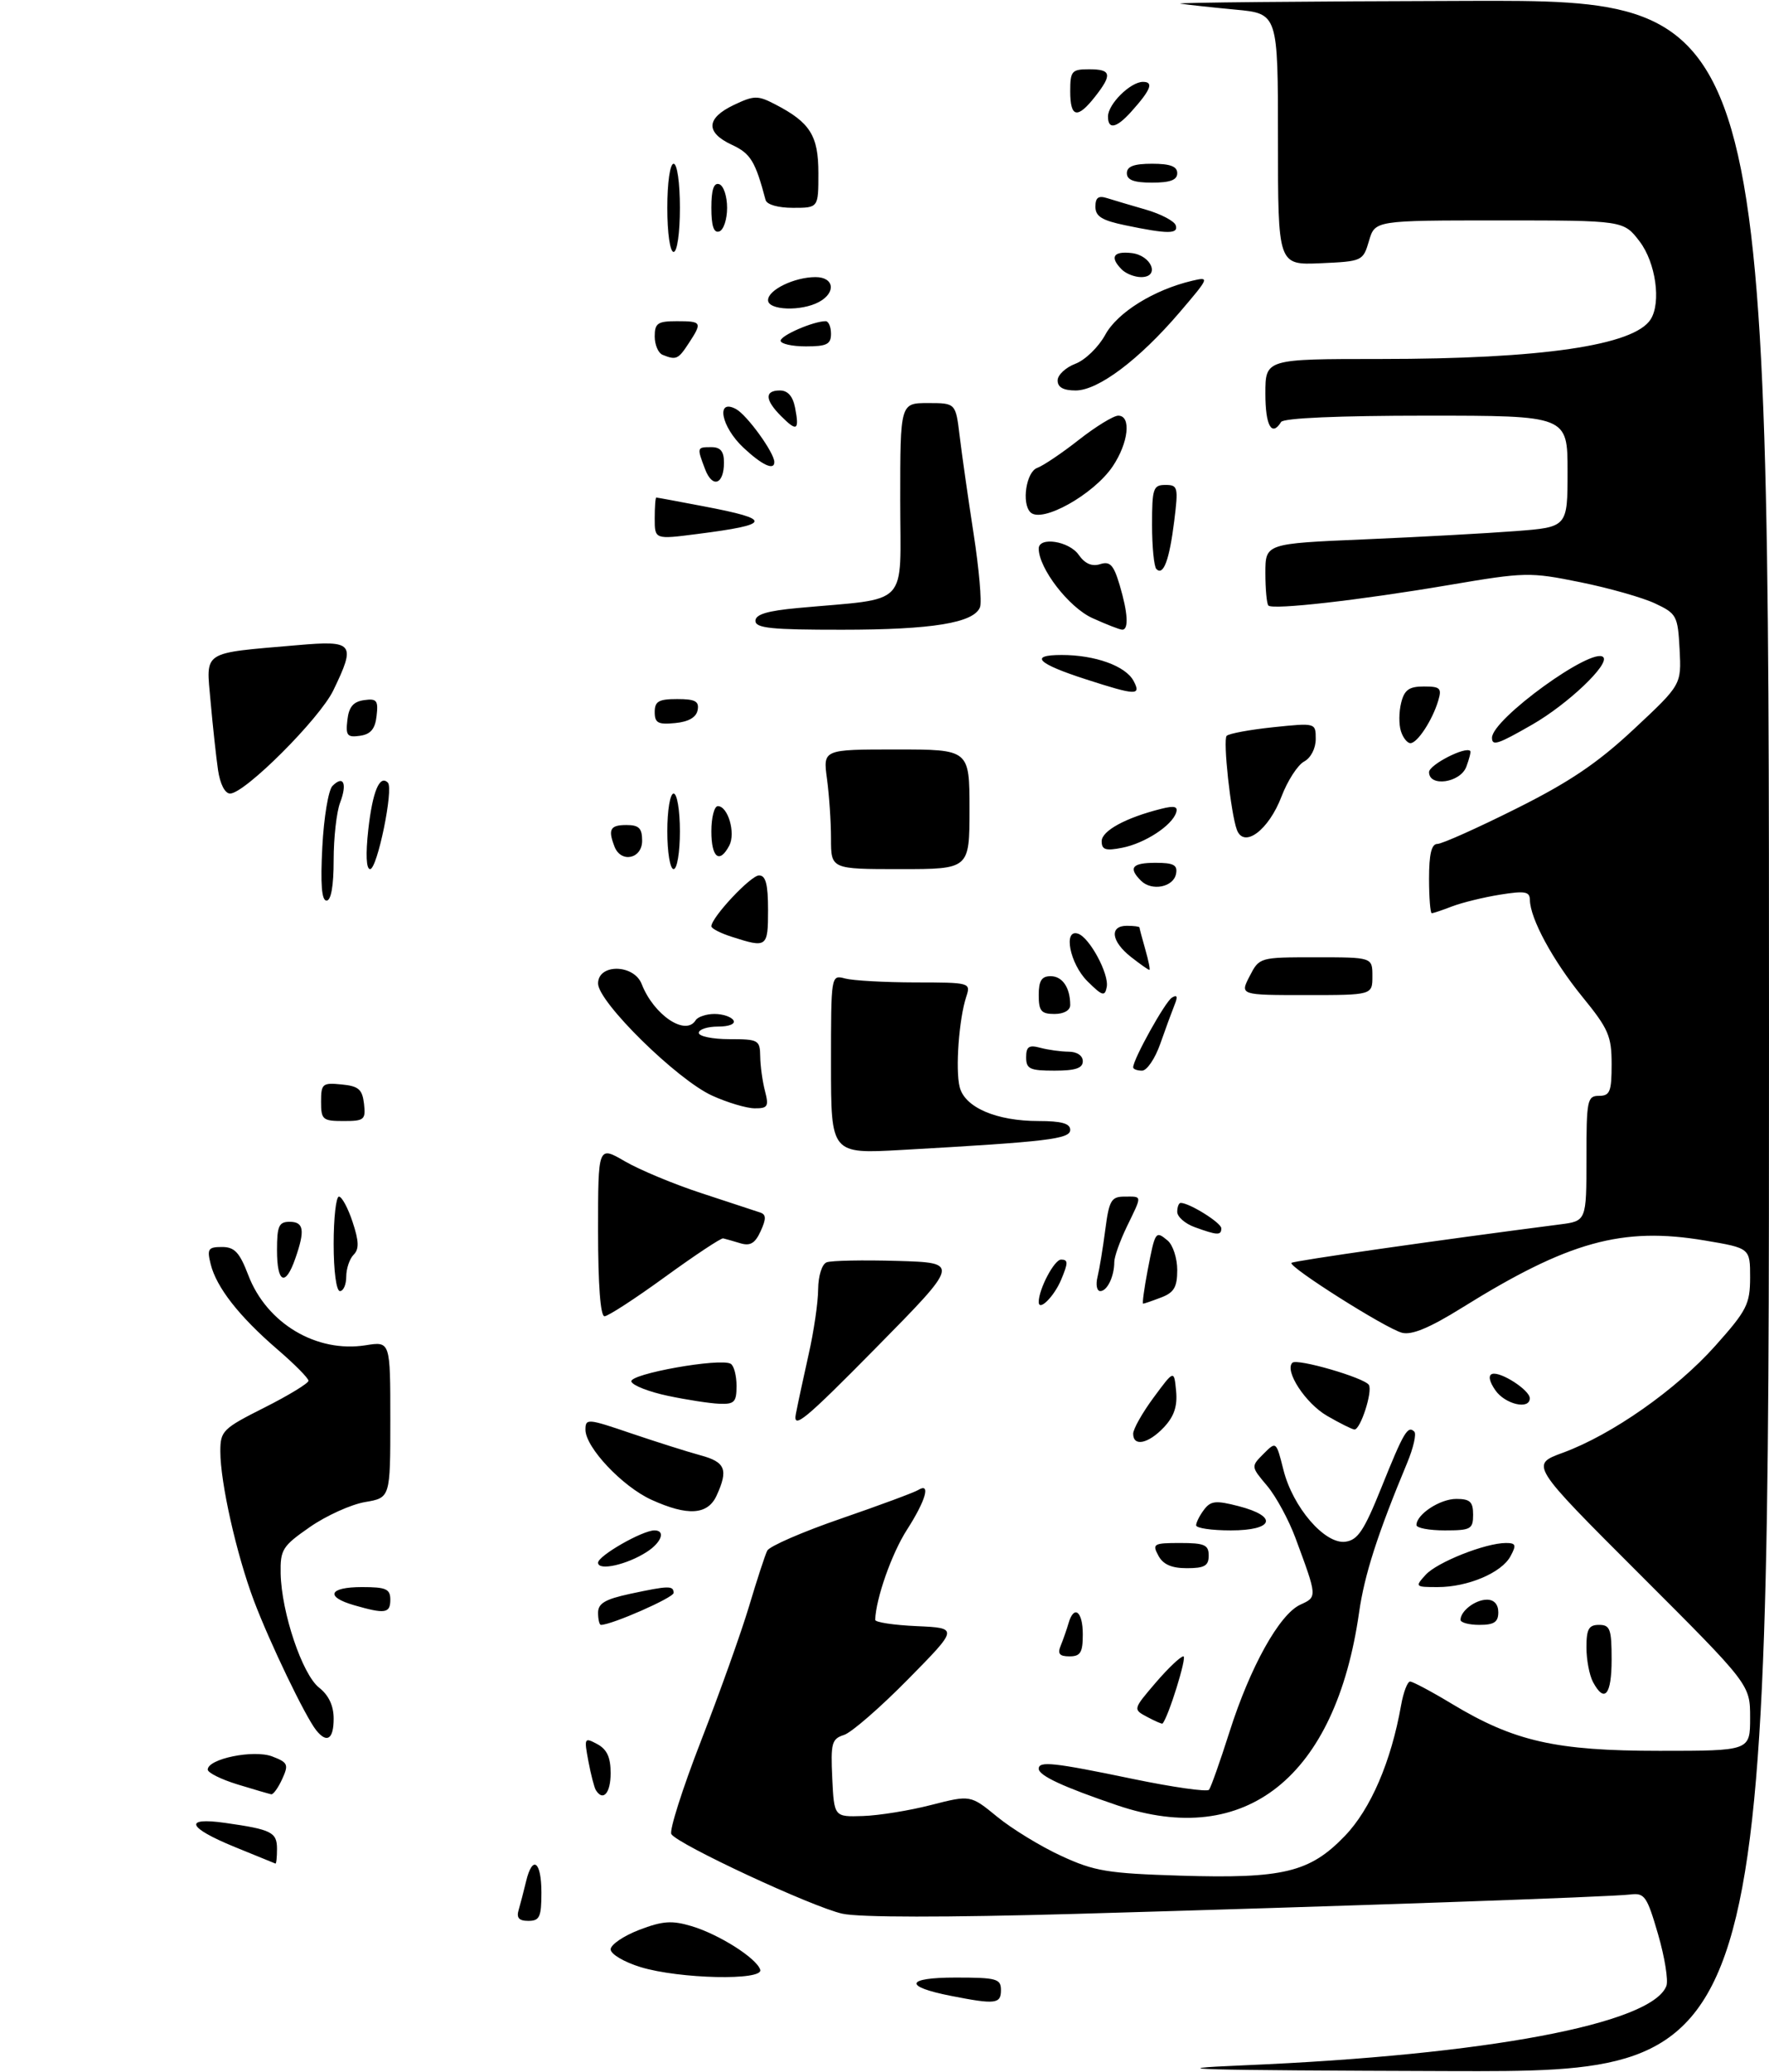 <?xml version="1.0" encoding="UTF-8" standalone="no"?>
<!DOCTYPE svg PUBLIC "-//W3C//DTD SVG 1.1//EN" "http://www.w3.org/Graphics/SVG/1.1/DTD/svg11.dtd" >
<svg xmlns="http://www.w3.org/2000/svg" xmlns:xlink="http://www.w3.org/1999/xlink" version="1.1" viewBox="0 0 281 329">
 <g >
 <path fill="currentColor"
d=" M 197.66 327.93 C 236.04 326.31 262.39 321.36 264.70 315.33 C 265.03 314.47 264.44 310.78 263.38 307.13 C 261.62 301.08 261.24 300.53 258.98 300.81 C 255.87 301.20 213.60 302.67 170.81 303.89 C 150.14 304.47 136.54 304.46 133.81 303.86 C 129.05 302.81 107.64 292.85 106.64 291.22 C 106.29 290.66 108.42 283.96 111.38 276.35 C 114.34 268.73 117.77 259.12 119.00 255.00 C 120.23 250.88 121.52 246.93 121.87 246.22 C 122.21 245.52 127.50 243.22 133.61 241.12 C 139.73 239.01 145.24 236.97 145.86 236.58 C 147.89 235.33 147.07 238.22 144.06 242.91 C 141.65 246.66 139.14 253.79 139.02 257.20 C 139.01 257.59 141.98 258.04 145.63 258.20 C 152.26 258.50 152.26 258.50 144.23 266.65 C 139.82 271.13 135.24 275.11 134.06 275.48 C 132.12 276.10 131.94 276.77 132.20 282.33 C 132.50 288.50 132.50 288.50 137.07 288.35 C 139.59 288.27 144.46 287.49 147.90 286.60 C 154.16 285.00 154.16 285.00 158.40 288.47 C 160.73 290.38 165.31 293.18 168.57 294.68 C 173.85 297.12 175.92 297.46 187.50 297.82 C 203.84 298.32 208.06 297.30 213.63 291.51 C 217.74 287.24 220.99 279.67 222.56 270.75 C 222.93 268.69 223.57 267.00 223.99 267.00 C 224.41 267.00 227.40 268.59 230.63 270.54 C 240.54 276.51 247.14 278.00 263.61 278.00 C 278.00 278.00 278.00 278.00 278.00 272.74 C 278.00 267.48 278.00 267.48 260.53 250.03 C 243.05 232.57 243.05 232.57 248.28 230.66 C 256.08 227.79 266.25 220.66 272.47 213.69 C 277.49 208.07 277.99 207.07 278.00 202.84 C 278.00 198.18 278.00 198.18 270.82 196.97 C 257.68 194.75 249.14 197.12 232.21 207.66 C 227.10 210.84 224.25 212.02 222.71 211.62 C 220.14 210.96 204.56 201.10 205.15 200.52 C 205.47 200.20 228.50 196.90 247.75 194.42 C 252.00 193.88 252.00 193.88 252.00 183.94 C 252.00 174.67 252.13 174.00 254.00 174.00 C 255.73 174.00 256.00 173.33 256.00 168.99 C 256.00 164.50 255.51 163.37 251.35 158.27 C 246.67 152.52 243.06 145.86 243.02 142.90 C 243.00 141.55 242.25 141.42 238.25 142.06 C 235.64 142.48 232.23 143.32 230.68 143.91 C 229.14 144.51 227.67 145.00 227.43 145.00 C 227.20 145.00 227.00 142.53 227.00 139.50 C 227.00 135.61 227.39 134.00 228.32 134.00 C 229.05 134.00 234.66 131.49 240.80 128.42 C 249.32 124.17 253.76 121.17 259.53 115.78 C 267.09 108.72 267.09 108.72 266.80 103.11 C 266.51 97.76 266.34 97.43 262.89 95.81 C 260.91 94.88 255.56 93.36 251.00 92.44 C 242.99 90.82 242.31 90.83 230.11 92.90 C 215.91 95.31 202.20 96.86 201.48 96.15 C 201.22 95.88 201.00 93.56 201.00 90.99 C 201.00 86.31 201.00 86.31 216.75 85.64 C 225.41 85.27 236.21 84.68 240.75 84.33 C 249.00 83.70 249.00 83.70 249.00 74.85 C 249.00 66.00 249.00 66.00 226.56 66.00 C 212.68 66.00 203.88 66.38 203.50 67.00 C 202.01 69.41 201.00 67.59 201.00 62.50 C 201.00 57.00 201.00 57.00 219.28 57.00 C 244.88 57.00 259.57 54.85 262.20 50.71 C 263.90 48.03 263.01 41.70 260.45 38.34 C 257.90 35.00 257.90 35.00 238.16 35.00 C 218.41 35.00 218.41 35.00 217.46 38.25 C 216.51 41.46 216.41 41.50 209.75 41.80 C 203.00 42.09 203.00 42.09 203.00 22.13 C 203.00 2.16 203.00 2.16 196.25 1.53 C 192.54 1.18 188.60 0.75 187.50 0.58 C 186.40 0.41 206.99 0.21 233.25 0.14 C 281.00 0.00 281.00 0.00 281.00 164.50 C 281.00 329.00 281.00 329.00 230.25 328.85 C 189.84 328.72 183.20 328.54 197.66 327.93 Z  M 151.07 316.91 C 143.47 315.42 143.82 314.00 151.80 314.00 C 158.33 314.00 159.00 314.19 159.00 316.00 C 159.00 318.19 158.12 318.30 151.07 316.91 Z  M 101.75 312.34 C 99.13 311.53 97.00 310.28 97.00 309.52 C 97.00 308.78 99.04 307.39 101.53 306.43 C 105.28 305.00 106.72 304.90 109.87 305.84 C 114.23 307.15 120.15 310.90 120.76 312.75 C 121.34 314.52 107.91 314.22 101.75 312.34 Z  M 82.39 303.25 C 82.67 302.29 83.20 300.26 83.56 298.75 C 84.58 294.48 86.00 295.51 86.00 300.50 C 86.00 304.38 85.72 305.00 83.93 305.00 C 82.43 305.00 82.01 304.52 82.39 303.25 Z  M 37.25 293.25 C 29.76 290.18 29.10 288.50 35.75 289.44 C 43.14 290.49 44.00 290.92 44.00 293.57 C 44.00 294.91 43.89 295.96 43.75 295.90 C 43.61 295.85 40.69 294.65 37.25 293.25 Z  M 177.50 286.66 C 168.85 283.72 165.00 281.93 165.00 280.84 C 165.00 279.59 167.35 279.84 180.00 282.47 C 186.32 283.78 191.75 284.55 192.05 284.18 C 192.35 283.80 193.81 279.68 195.30 275.00 C 198.59 264.65 203.24 256.30 206.56 254.79 C 209.26 253.56 209.26 253.60 205.79 244.23 C 204.72 241.34 202.69 237.59 201.27 235.91 C 198.70 232.86 198.70 232.86 200.71 230.84 C 202.72 228.83 202.72 228.83 203.87 233.39 C 205.36 239.33 210.43 245.21 213.69 244.80 C 215.67 244.55 216.67 243.06 219.43 236.20 C 222.98 227.37 223.62 226.29 224.66 227.32 C 225.02 227.68 224.51 229.90 223.54 232.24 C 218.81 243.59 216.74 250.05 215.89 256.00 C 212.17 282.16 197.89 293.57 177.50 286.66 Z  M 37.75 283.34 C 35.14 282.54 33.00 281.48 33.00 280.98 C 33.00 279.26 40.30 277.77 43.24 278.89 C 45.74 279.85 45.88 280.17 44.83 282.47 C 44.20 283.86 43.41 284.95 43.09 284.90 C 42.77 284.84 40.36 284.14 37.75 283.34 Z  M 94.65 284.24 C 94.39 283.83 93.86 281.75 93.46 279.64 C 92.77 275.94 92.82 275.83 94.87 276.93 C 96.41 277.76 97.00 279.02 97.00 281.54 C 97.00 284.71 95.80 286.10 94.65 284.24 Z  M 50.24 274.75 C 48.51 272.60 42.84 260.81 40.32 254.13 C 37.55 246.75 35.00 235.42 35.00 230.45 C 35.00 227.21 35.38 226.83 42.00 223.50 C 45.85 221.56 49.00 219.64 49.00 219.24 C 49.00 218.83 46.76 216.57 44.02 214.22 C 37.98 209.01 34.39 204.42 33.47 200.75 C 32.86 198.31 33.06 198.00 35.26 198.00 C 37.26 198.00 38.05 198.84 39.44 202.47 C 42.36 210.13 50.28 214.85 58.10 213.60 C 62.00 212.98 62.00 212.98 62.00 225.40 C 62.00 237.82 62.00 237.82 57.98 238.50 C 55.76 238.88 51.82 240.66 49.23 242.46 C 44.85 245.50 44.51 246.05 44.58 249.85 C 44.71 256.05 48.02 265.87 50.68 267.96 C 52.22 269.17 53.00 270.84 53.00 272.89 C 53.00 276.15 51.94 276.86 50.24 274.75 Z  M 182.23 272.62 C 179.96 271.41 179.96 271.41 183.56 267.20 C 185.54 264.89 187.53 263.00 187.98 263.00 C 188.60 263.00 185.57 272.73 184.66 273.67 C 184.57 273.76 183.48 273.29 182.23 272.62 Z  M 253.04 267.07 C 252.47 266.00 252.00 263.53 252.00 261.57 C 252.00 258.67 252.37 258.00 254.00 258.00 C 255.76 258.00 256.00 258.67 256.00 263.50 C 256.00 269.14 254.87 270.49 253.04 267.07 Z  M 168.51 261.25 C 168.90 260.29 169.45 258.71 169.73 257.75 C 170.59 254.75 172.00 255.83 172.00 259.50 C 172.00 262.39 171.63 263.00 169.89 263.00 C 168.28 263.00 167.95 262.59 168.51 261.25 Z  M 95.00 256.08 C 95.00 254.59 96.12 253.93 100.05 253.08 C 106.21 251.76 107.00 251.74 107.00 252.93 C 107.00 253.68 97.17 258.00 95.46 258.00 C 95.21 258.00 95.00 257.14 95.00 256.08 Z  M 232.00 257.20 C 232.00 255.79 234.35 254.00 236.20 254.00 C 237.33 254.00 238.00 254.74 238.00 256.00 C 238.00 257.56 237.33 258.00 235.00 258.00 C 233.35 258.00 232.00 257.64 232.00 257.20 Z  M 56.25 254.88 C 51.58 253.53 52.25 252.00 57.50 252.00 C 61.33 252.00 62.00 252.30 62.00 254.00 C 62.00 256.18 61.18 256.30 56.25 254.88 Z  M 226.45 250.06 C 228.27 248.05 235.96 245.00 239.21 245.00 C 240.79 245.00 240.90 245.32 239.95 247.08 C 238.55 249.72 233.17 252.00 228.38 252.00 C 224.79 252.00 224.74 251.95 226.45 250.06 Z  M 95.00 248.13 C 95.00 247.03 102.04 243.00 103.96 243.00 C 105.76 243.00 105.09 244.90 102.75 246.41 C 99.58 248.46 95.00 249.47 95.00 248.13 Z  M 184.00 247.00 C 183.00 245.14 183.24 245.00 187.46 245.00 C 191.33 245.00 192.00 245.29 192.00 247.00 C 192.00 248.62 191.33 249.00 188.54 249.00 C 186.09 249.00 184.75 248.41 184.00 247.00 Z  M 190.00 242.19 C 190.00 241.75 190.56 240.63 191.25 239.72 C 192.32 238.30 193.12 238.21 196.75 239.15 C 203.07 240.78 202.35 243.00 195.50 243.00 C 192.47 243.00 190.00 242.64 190.00 242.19 Z  M 225.00 242.15 C 225.00 240.45 228.73 238.00 231.33 238.00 C 233.51 238.00 234.00 238.46 234.00 240.50 C 234.00 242.80 233.63 243.00 229.50 243.00 C 227.03 243.00 225.00 242.62 225.00 242.15 Z  M 103.49 238.14 C 98.87 236.04 93.00 229.82 93.00 227.02 C 93.00 225.20 93.32 225.23 100.25 227.59 C 104.24 228.94 109.19 230.51 111.25 231.07 C 115.23 232.14 115.72 233.33 113.84 237.45 C 112.43 240.55 109.26 240.76 103.49 238.14 Z  M 180.00 227.65 C 180.00 226.91 181.46 224.32 183.25 221.90 C 186.50 217.50 186.50 217.50 186.82 220.86 C 187.05 223.27 186.51 224.89 184.90 226.61 C 182.43 229.24 180.00 229.76 180.00 227.65 Z  M 126.42 224.50 C 126.74 222.85 127.66 218.57 128.46 215.00 C 129.27 211.43 129.95 206.80 129.96 204.72 C 129.99 202.54 130.56 200.72 131.32 200.43 C 132.05 200.15 137.10 200.05 142.55 200.21 C 152.46 200.50 152.46 200.50 139.16 214.00 C 127.82 225.50 125.93 227.06 126.42 224.50 Z  M 210.80 224.81 C 207.37 222.82 204.00 217.66 205.29 216.38 C 206.02 215.65 216.73 218.76 217.44 219.90 C 218.07 220.92 216.11 227.01 215.15 226.98 C 214.79 226.96 212.84 225.99 210.80 224.81 Z  M 106.08 221.63 C 103.10 221.00 100.50 219.99 100.29 219.37 C 99.89 218.16 114.48 215.56 116.08 216.55 C 116.59 216.86 117.00 218.44 117.00 220.06 C 117.00 222.63 116.65 222.99 114.25 222.89 C 112.74 222.83 109.06 222.26 106.08 221.63 Z  M 237.54 220.76 C 236.57 219.37 236.37 218.38 237.02 218.16 C 238.34 217.72 243.00 220.72 243.00 222.02 C 243.00 223.89 239.10 222.99 237.54 220.76 Z  M 95.00 195.46 C 95.00 181.92 95.00 181.92 99.25 184.39 C 101.59 185.75 107.10 188.05 111.50 189.48 C 115.90 190.92 120.06 192.29 120.74 192.52 C 121.71 192.84 121.73 193.50 120.83 195.48 C 119.94 197.43 119.17 197.88 117.58 197.40 C 116.44 197.05 115.22 196.71 114.87 196.63 C 114.53 196.56 110.38 199.31 105.64 202.75 C 100.91 206.19 96.58 209.00 96.02 209.00 C 95.38 209.00 95.00 203.97 95.00 195.46 Z  M 165.00 206.73 C 165.00 204.69 167.47 200.00 168.55 200.00 C 169.69 200.00 169.69 200.51 168.55 203.22 C 167.43 205.88 165.00 208.29 165.00 206.73 Z  M 182.29 201.75 C 183.50 195.45 183.55 195.38 185.48 196.98 C 186.31 197.68 187.00 199.78 187.00 201.65 C 187.00 204.38 186.49 205.24 184.43 206.02 C 183.02 206.56 181.74 207.00 181.58 207.00 C 181.42 207.00 181.74 204.64 182.29 201.75 Z  M 53.00 197.50 C 53.00 193.38 53.38 190.00 53.84 190.00 C 54.30 190.00 55.28 191.81 56.01 194.03 C 57.03 197.11 57.06 198.34 56.17 199.23 C 55.53 199.87 55.00 201.44 55.00 202.70 C 55.00 203.97 54.55 205.00 54.00 205.00 C 53.42 205.00 53.00 201.83 53.00 197.50 Z  M 174.34 202.75 C 174.64 201.51 175.20 198.14 175.57 195.25 C 176.18 190.59 176.52 190.00 178.63 190.00 C 181.48 190.00 181.46 189.68 179.00 194.76 C 177.90 197.04 177.00 199.56 177.00 200.37 C 177.00 202.67 175.88 205.00 174.78 205.00 C 174.23 205.00 174.03 203.99 174.34 202.75 Z  M 44.00 198.50 C 44.00 194.67 44.30 194.00 46.00 194.00 C 48.27 194.00 48.48 195.34 46.90 199.85 C 45.33 204.36 44.00 203.74 44.00 198.50 Z  M 189.75 194.84 C 188.24 194.29 187.00 193.20 187.00 192.42 C 187.00 191.64 187.25 191.00 187.55 191.00 C 188.94 191.00 194.00 194.16 194.00 195.03 C 194.00 196.19 193.37 196.16 189.75 194.84 Z  M 132.00 168.99 C 132.00 154.77 132.00 154.77 134.25 155.37 C 135.49 155.70 140.49 155.98 145.37 155.99 C 154.11 156.00 154.22 156.03 153.49 158.25 C 152.33 161.76 151.74 169.81 152.44 172.60 C 153.25 175.84 158.27 178.00 164.97 178.00 C 168.61 178.00 170.00 178.39 170.00 179.40 C 170.00 180.86 166.49 181.28 143.25 182.59 C 132.00 183.22 132.00 183.22 132.00 168.99 Z  M 51.00 174.94 C 51.00 172.08 51.22 171.89 54.25 172.19 C 56.96 172.45 57.55 172.96 57.82 175.25 C 58.11 177.80 57.87 178.00 54.57 178.00 C 51.25 178.00 51.00 177.78 51.00 174.94 Z  M 113.13 173.97 C 107.56 171.45 95.00 159.10 95.00 156.16 C 95.00 152.99 100.69 153.07 101.93 156.25 C 103.85 161.17 108.91 164.57 110.50 162.00 C 110.84 161.45 112.19 161.00 113.50 161.00 C 114.81 161.00 116.16 161.45 116.50 162.00 C 116.86 162.58 115.84 163.00 114.06 163.00 C 112.38 163.00 111.00 163.45 111.00 164.00 C 111.00 164.55 113.19 165.00 115.86 165.00 C 120.48 165.00 120.72 165.13 120.76 167.75 C 120.78 169.26 121.12 171.74 121.52 173.25 C 122.15 175.68 121.96 176.00 119.87 175.98 C 118.56 175.97 115.53 175.06 113.13 173.97 Z  M 163.00 167.88 C 163.00 166.18 163.44 165.88 165.25 166.37 C 166.49 166.70 168.51 166.98 169.75 166.99 C 171.08 166.99 172.00 167.62 172.00 168.50 C 172.00 169.61 170.83 170.00 167.50 170.00 C 163.58 170.00 163.00 169.73 163.00 167.88 Z  M 180.00 169.47 C 180.00 168.19 185.07 159.07 186.15 158.41 C 187.00 157.88 187.12 158.23 186.56 159.59 C 186.14 160.64 185.12 163.41 184.30 165.75 C 183.48 168.09 182.18 170.00 181.41 170.00 C 180.63 170.00 180.00 169.76 180.00 169.47 Z  M 165.00 158.00 C 165.00 155.72 165.46 155.00 166.89 155.00 C 168.76 155.00 170.00 156.82 170.00 159.58 C 170.00 160.43 168.99 161.00 167.50 161.00 C 165.39 161.00 165.00 160.53 165.00 158.00 Z  M 172.73 155.80 C 169.94 153.03 168.84 147.45 171.24 148.25 C 173.08 148.86 176.21 154.68 175.80 156.73 C 175.50 158.27 175.10 158.15 172.73 155.80 Z  M 198.50 155.00 C 200.05 152.00 200.07 152.00 209.03 152.00 C 218.00 152.00 218.00 152.00 218.00 155.00 C 218.00 158.00 218.00 158.00 207.47 158.00 C 196.95 158.00 196.95 158.00 198.50 155.00 Z  M 179.63 151.93 C 176.51 149.47 176.19 147.00 179.00 147.00 C 180.10 147.00 181.00 147.12 181.00 147.26 C 181.00 147.40 181.42 148.97 181.93 150.76 C 182.44 152.54 182.73 154.00 182.57 154.00 C 182.40 154.00 181.08 153.07 179.63 151.93 Z  M 116.25 148.75 C 114.46 148.18 113.00 147.43 113.00 147.08 C 113.00 145.67 119.25 139.00 120.57 139.00 C 121.64 139.00 122.00 140.40 122.00 144.50 C 122.00 150.43 121.84 150.55 116.25 148.75 Z  M 51.20 134.48 C 51.44 129.79 52.17 125.43 52.81 124.79 C 54.56 123.04 55.18 124.39 54.03 127.43 C 53.46 128.91 53.00 133.03 53.00 136.57 C 53.00 140.67 52.59 143.00 51.87 143.00 C 51.09 143.00 50.89 140.39 51.20 134.48 Z  M 181.24 139.84 C 179.18 137.78 179.82 137.00 183.57 137.00 C 186.44 137.00 187.08 137.35 186.81 138.75 C 186.41 140.87 182.95 141.55 181.24 139.84 Z  M 58.50 131.75 C 59.18 125.67 60.30 122.97 61.61 124.27 C 62.56 125.22 59.93 138.00 58.79 138.00 C 58.17 138.00 58.07 135.66 58.50 131.75 Z  M 106.00 132.00 C 106.00 128.67 106.44 126.00 107.00 126.00 C 107.56 126.00 108.00 128.67 108.00 132.00 C 108.00 135.33 107.56 138.00 107.00 138.00 C 106.44 138.00 106.00 135.33 106.00 132.00 Z  M 132.00 133.14 C 132.00 130.47 131.71 126.19 131.36 123.64 C 130.73 119.00 130.73 119.00 142.36 119.00 C 154.00 119.00 154.00 119.00 154.00 128.50 C 154.00 138.00 154.00 138.00 143.00 138.00 C 132.00 138.00 132.00 138.00 132.00 133.14 Z  M 97.61 134.42 C 96.55 131.68 96.93 131.00 99.50 131.00 C 101.50 131.00 102.00 131.50 102.00 133.50 C 102.00 136.38 98.63 137.08 97.61 134.42 Z  M 113.00 132.00 C 113.00 129.80 113.46 128.00 114.03 128.00 C 115.64 128.00 116.88 132.28 115.85 134.25 C 114.29 137.22 113.00 136.19 113.00 132.00 Z  M 175.00 133.57 C 175.00 131.92 178.81 129.84 184.44 128.43 C 186.56 127.89 187.15 128.05 186.82 129.05 C 186.13 131.12 181.83 133.91 178.25 134.61 C 175.62 135.13 175.00 134.93 175.00 133.57 Z  M 196.47 131.75 C 195.50 129.13 194.24 117.47 194.85 116.84 C 195.21 116.47 198.54 115.86 202.25 115.47 C 209.00 114.77 209.00 114.77 209.00 117.35 C 209.00 118.83 208.22 120.35 207.15 120.92 C 206.14 121.46 204.52 123.96 203.57 126.46 C 201.52 131.84 197.59 134.76 196.47 131.75 Z  M 34.63 122.25 C 34.33 120.19 33.80 115.30 33.45 111.38 C 32.73 103.22 31.87 103.77 47.25 102.44 C 56.19 101.66 56.57 102.13 52.94 109.63 C 50.76 114.13 38.88 126.00 36.55 126.00 C 35.73 126.00 34.96 124.50 34.63 122.25 Z  M 227.00 122.60 C 227.00 121.43 232.84 118.44 233.55 119.25 C 233.67 119.39 233.38 120.51 232.92 121.75 C 231.95 124.30 227.00 125.01 227.00 122.60 Z  M 222.53 116.09 C 222.19 115.03 222.21 113.01 222.57 111.59 C 223.08 109.53 223.83 109.00 226.18 109.00 C 228.78 109.00 229.05 109.27 228.46 111.25 C 227.54 114.34 225.15 118.00 224.04 118.00 C 223.54 118.00 222.86 117.14 222.53 116.09 Z  M 237.00 117.14 C 237.00 114.19 252.96 102.62 254.67 104.34 C 255.76 105.43 249.02 111.83 243.38 115.06 C 237.91 118.20 237.00 118.50 237.00 117.14 Z  M 55.18 114.33 C 55.41 112.25 56.12 111.41 57.82 111.17 C 59.84 110.88 60.11 111.21 59.82 113.67 C 59.59 115.75 58.88 116.59 57.18 116.83 C 55.16 117.12 54.89 116.79 55.18 114.33 Z  M 104.00 113.06 C 104.00 111.36 104.63 111.00 107.57 111.00 C 110.44 111.00 111.08 111.35 110.82 112.75 C 110.60 113.90 109.38 114.61 107.24 114.81 C 104.53 115.08 104.00 114.79 104.00 113.06 Z  M 172.52 107.87 C 164.76 105.37 163.39 104.00 168.65 104.00 C 173.96 104.00 178.79 105.74 180.06 108.11 C 181.32 110.47 180.50 110.45 172.52 107.87 Z  M 120.00 98.58 C 120.00 97.55 121.88 96.99 126.75 96.54 C 144.76 94.88 143.00 96.73 143.00 79.41 C 143.00 64.00 143.00 64.00 147.41 64.00 C 151.81 64.00 151.81 64.00 152.44 69.25 C 152.79 72.14 153.78 79.10 154.65 84.72 C 155.52 90.34 155.98 95.60 155.67 96.41 C 154.72 98.90 148.07 99.99 133.75 99.99 C 122.53 100.00 120.00 99.74 120.00 98.58 Z  M 173.50 98.13 C 169.77 96.43 165.00 90.24 165.00 87.11 C 165.00 85.17 169.83 85.91 171.35 88.10 C 172.34 89.51 173.45 89.99 174.75 89.58 C 176.32 89.08 176.89 89.68 177.84 92.85 C 179.17 97.31 179.33 100.01 178.25 99.98 C 177.84 99.97 175.70 99.13 173.50 98.13 Z  M 183.69 90.36 C 183.31 89.98 183.00 86.82 183.00 83.33 C 183.00 77.55 183.18 77.00 185.12 77.00 C 187.11 77.00 187.19 77.34 186.52 82.75 C 185.75 88.92 184.81 91.47 183.69 90.36 Z  M 104.00 82.33 C 104.00 80.50 104.11 79.00 104.25 79.00 C 104.39 79.00 107.79 79.63 111.81 80.40 C 122.80 82.49 122.61 83.28 110.75 84.79 C 104.00 85.66 104.00 85.66 104.00 82.33 Z  M 163.68 81.34 C 162.25 79.92 163.01 74.93 164.75 74.30 C 165.71 73.95 168.70 71.94 171.38 69.83 C 174.06 67.73 176.88 66.00 177.63 66.00 C 179.74 66.00 179.26 70.31 176.75 74.05 C 173.73 78.53 165.47 83.14 163.68 81.34 Z  M 112.00 74.50 C 110.68 71.02 110.69 71.00 113.00 71.00 C 114.45 71.00 115.00 71.67 115.00 73.44 C 115.00 76.94 113.17 77.58 112.00 74.50 Z  M 118.11 71.10 C 114.55 67.78 113.66 63.21 116.91 64.95 C 118.66 65.89 123.00 71.88 123.00 73.37 C 123.00 74.76 121.05 73.85 118.11 71.10 Z  M 124.08 66.08 C 121.50 63.50 121.42 62.00 123.88 62.00 C 125.14 62.00 125.94 62.91 126.30 64.75 C 126.99 68.36 126.59 68.59 124.08 66.08 Z  M 168.00 60.41 C 168.00 59.54 169.27 58.35 170.82 57.76 C 172.38 57.17 174.51 55.10 175.57 53.15 C 177.50 49.61 183.28 46.02 189.37 44.58 C 192.17 43.92 192.12 44.04 187.38 49.59 C 180.95 57.11 174.45 62.00 170.86 62.00 C 168.91 62.00 168.00 61.49 168.00 60.41 Z  M 105.25 56.34 C 104.56 56.06 104.00 54.75 104.00 53.42 C 104.00 51.32 104.47 51.00 107.50 51.00 C 111.50 51.00 111.59 51.17 109.38 54.54 C 107.73 57.06 107.40 57.21 105.25 56.34 Z  M 124.00 54.10 C 124.00 53.26 129.22 51.00 131.15 51.00 C 131.62 51.00 132.00 51.90 132.00 53.00 C 132.00 54.67 131.33 55.00 128.00 55.00 C 125.80 55.00 124.00 54.59 124.00 54.10 Z  M 122.00 47.66 C 122.00 46.03 126.19 44.00 129.55 44.00 C 132.51 44.00 132.84 46.48 130.07 47.96 C 127.25 49.47 122.00 49.27 122.00 47.66 Z  M 178.20 42.80 C 176.24 40.84 176.82 39.85 179.74 40.18 C 182.94 40.55 184.32 44.00 181.27 44.00 C 180.24 44.00 178.86 43.46 178.20 42.80 Z  M 106.00 33.00 C 106.00 29.00 106.43 26.00 107.00 26.00 C 107.57 26.00 108.00 29.00 108.00 33.00 C 108.00 37.00 107.57 40.00 107.00 40.00 C 106.43 40.00 106.00 37.00 106.00 33.00 Z  M 113.00 33.00 C 113.00 30.11 113.38 28.96 114.25 29.25 C 114.94 29.48 115.50 31.17 115.50 33.00 C 115.50 34.83 114.94 36.52 114.25 36.75 C 113.38 37.04 113.00 35.89 113.00 33.00 Z  M 178.75 35.77 C 175.04 35.00 174.00 34.36 174.00 32.82 C 174.00 31.37 174.48 31.02 175.86 31.46 C 176.88 31.78 179.66 32.61 182.03 33.29 C 184.41 33.98 186.53 35.10 186.76 35.77 C 187.23 37.18 185.50 37.18 178.75 35.77 Z  M 121.61 31.75 C 119.97 25.58 119.23 24.38 116.27 23.00 C 112.05 21.04 112.15 18.78 116.54 16.68 C 119.78 15.14 120.35 15.13 123.10 16.55 C 128.69 19.44 130.00 21.52 130.00 27.50 C 130.00 33.00 130.00 33.00 125.97 33.00 C 123.59 33.00 121.80 32.49 121.61 31.75 Z  M 179.00 27.50 C 179.00 26.42 180.11 26.00 183.00 26.00 C 185.89 26.00 187.00 26.42 187.00 27.50 C 187.00 28.58 185.89 29.00 183.00 29.00 C 180.11 29.00 179.00 28.58 179.00 27.50 Z  M 176.00 18.50 C 176.00 16.53 179.57 13.00 181.56 13.00 C 183.31 13.00 182.80 14.28 179.68 17.75 C 177.33 20.36 176.00 20.63 176.00 18.50 Z  M 170.00 14.50 C 170.00 11.28 170.24 11.00 173.00 11.00 C 176.54 11.00 176.72 11.82 173.93 15.37 C 171.13 18.93 170.00 18.68 170.00 14.50 Z "/>
</g>
</svg>